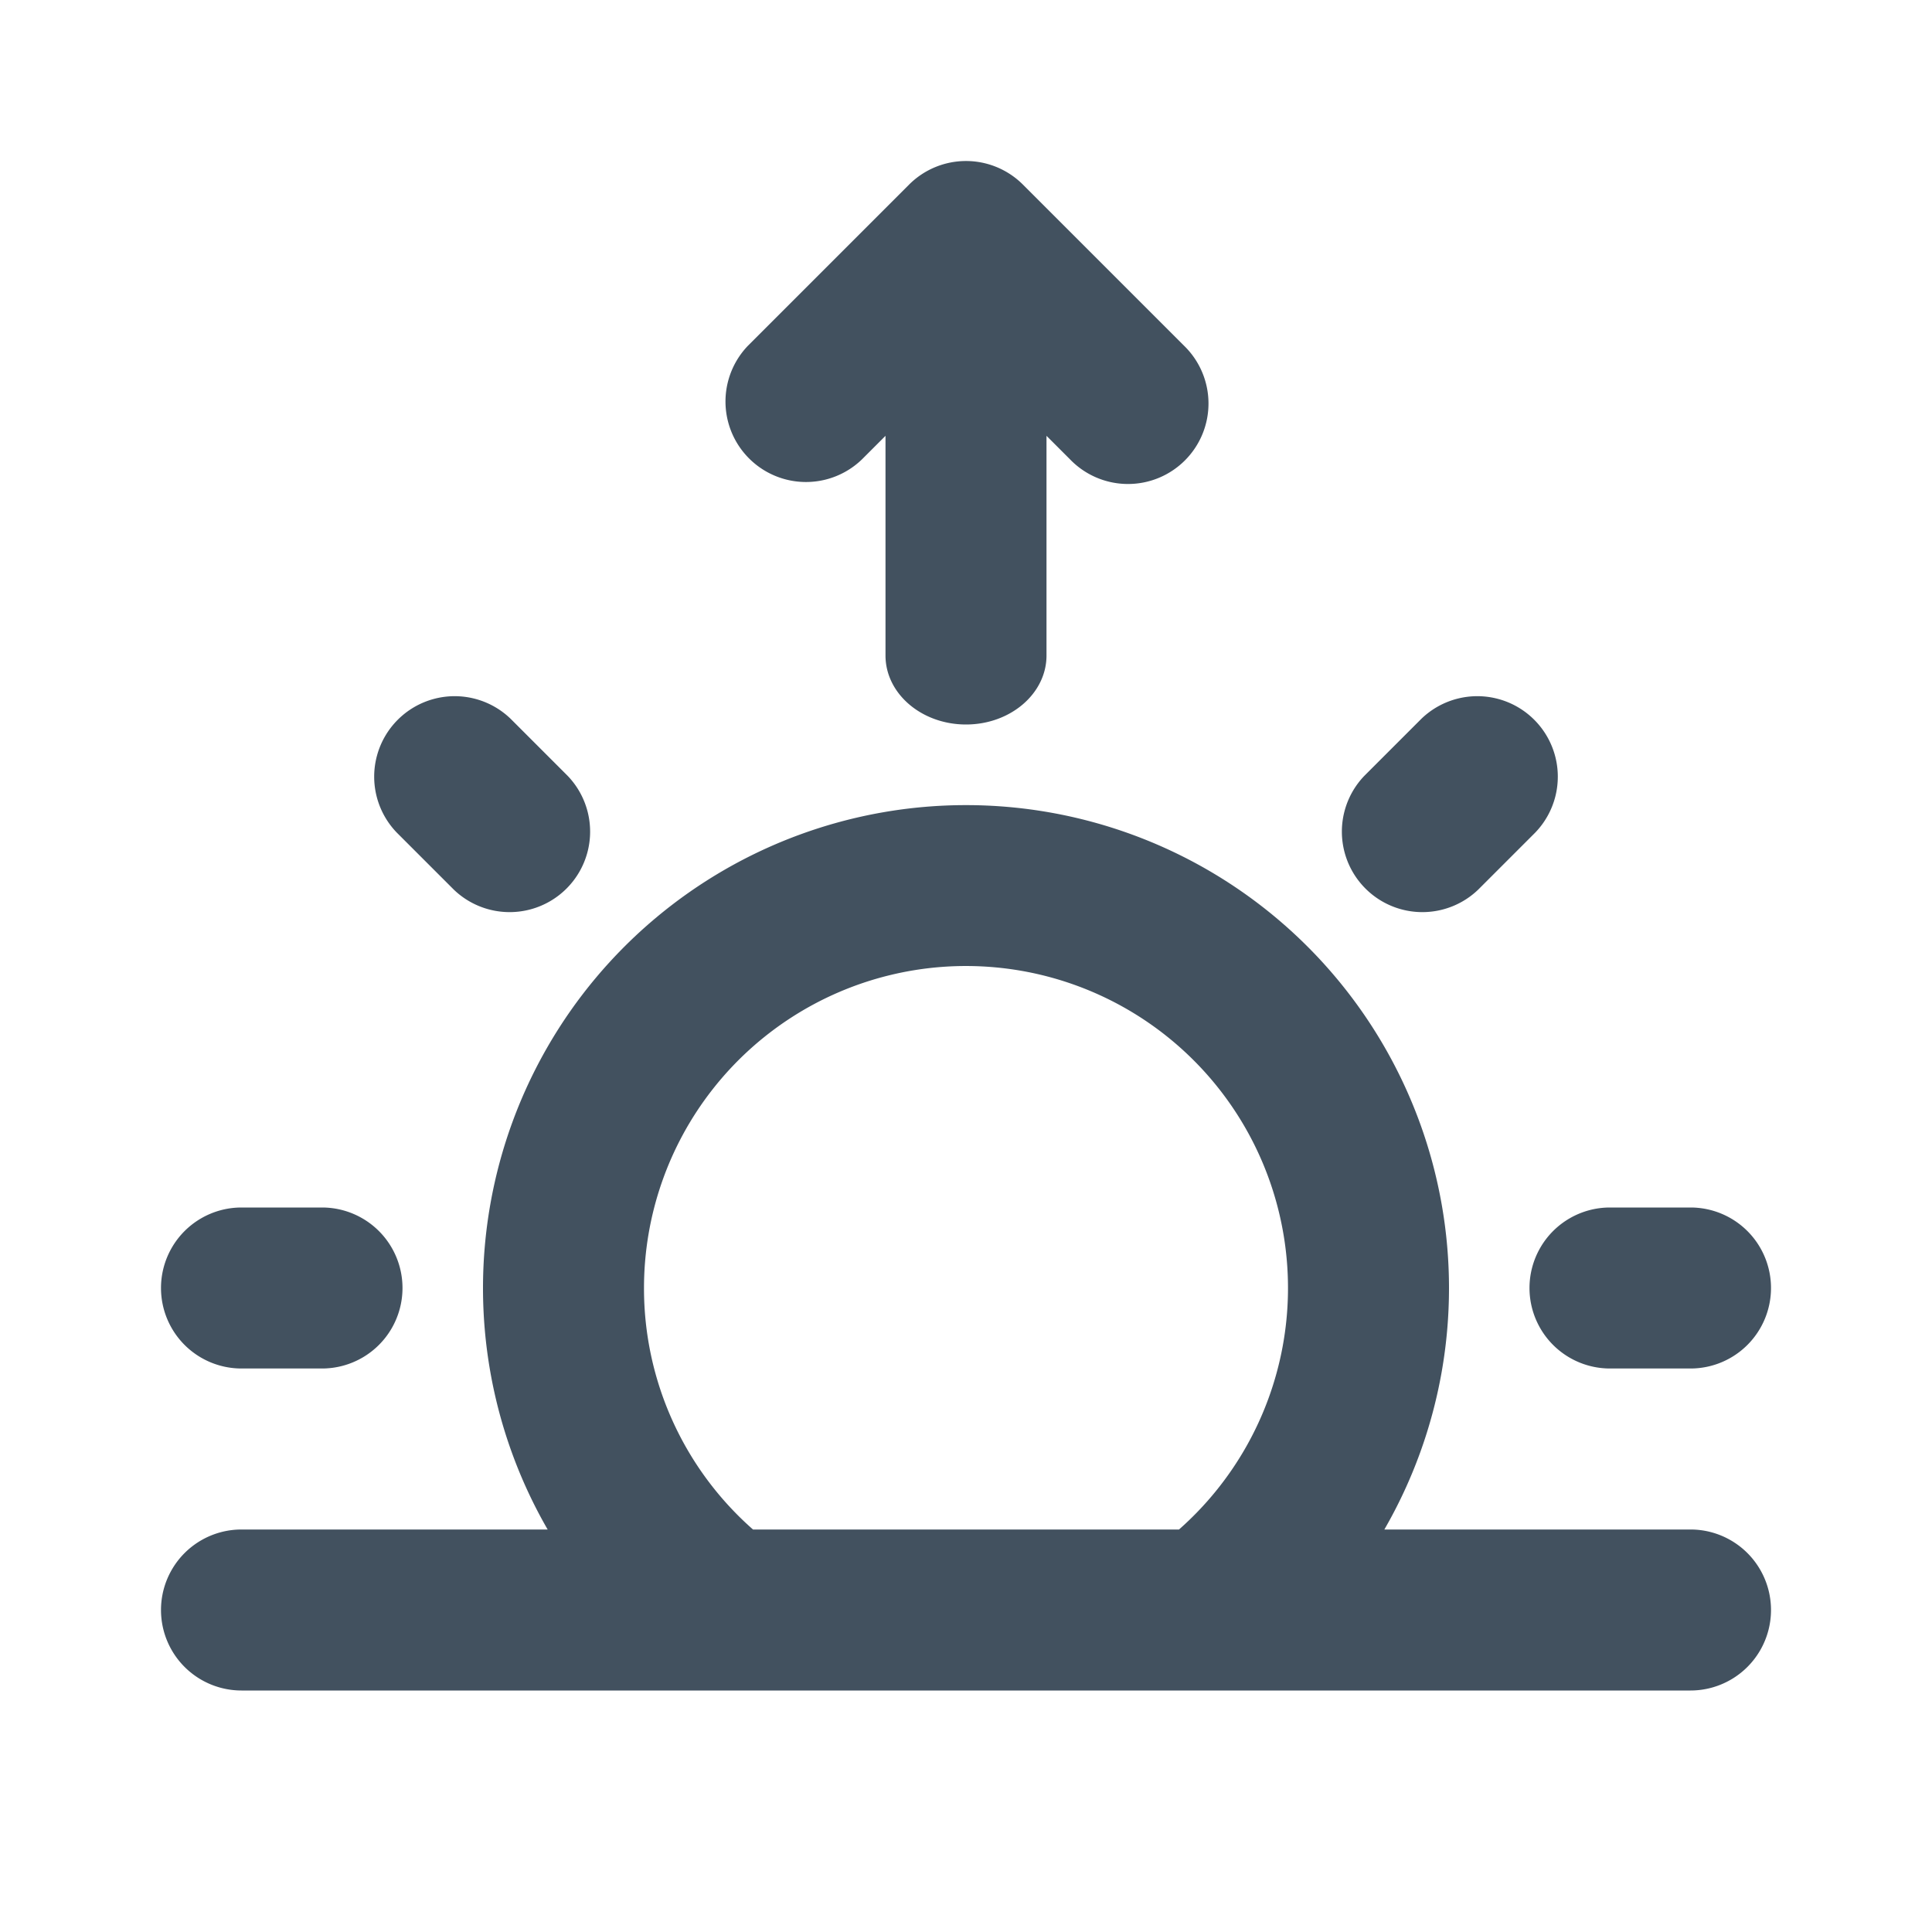 <svg xmlns="http://www.w3.org/2000/svg" fill="none" viewBox="0 0 24 24">
  <path fill="#42515F" fill-rule="evenodd" d="M12.707 2.293a1 1 0 0 0-1.414 0l-2 2a1 1 0 0 0 1.414 1.414L11 5.414v2.729c0 .473.448.857 1 .857s1-.384 1-.857V5.414l.293.293a1 1 0 1 0 1.414-1.414l-2-2ZM5.636 11.05A1 1 0 0 0 7.05 9.636l-.707-.707a1 1 0 0 0-1.414 1.414l.707.707Zm13.435-.707-.707.707a1 1 0 0 1-1.414-1.414l.707-.707a1 1 0 0 1 1.414 1.414ZM8 16a4 4 0 1 1 6.646 3H9.354A3.988 3.988 0 0 1 8 16Zm.97 5H21a1 1 0 1 0 0-2h-3.803a6 6 0 1 0-10.394 0H3a1 1 0 1 0 0 2h5.97ZM4 17a1 1 0 1 0 0-2H3a1 1 0 1 0 0 2h1Zm18-1a1 1 0 0 1-1 1h-1a1 1 0 1 1 0-2h1a1 1 0 0 1 1 1Z" clip-rule="evenodd"/>
</svg>

